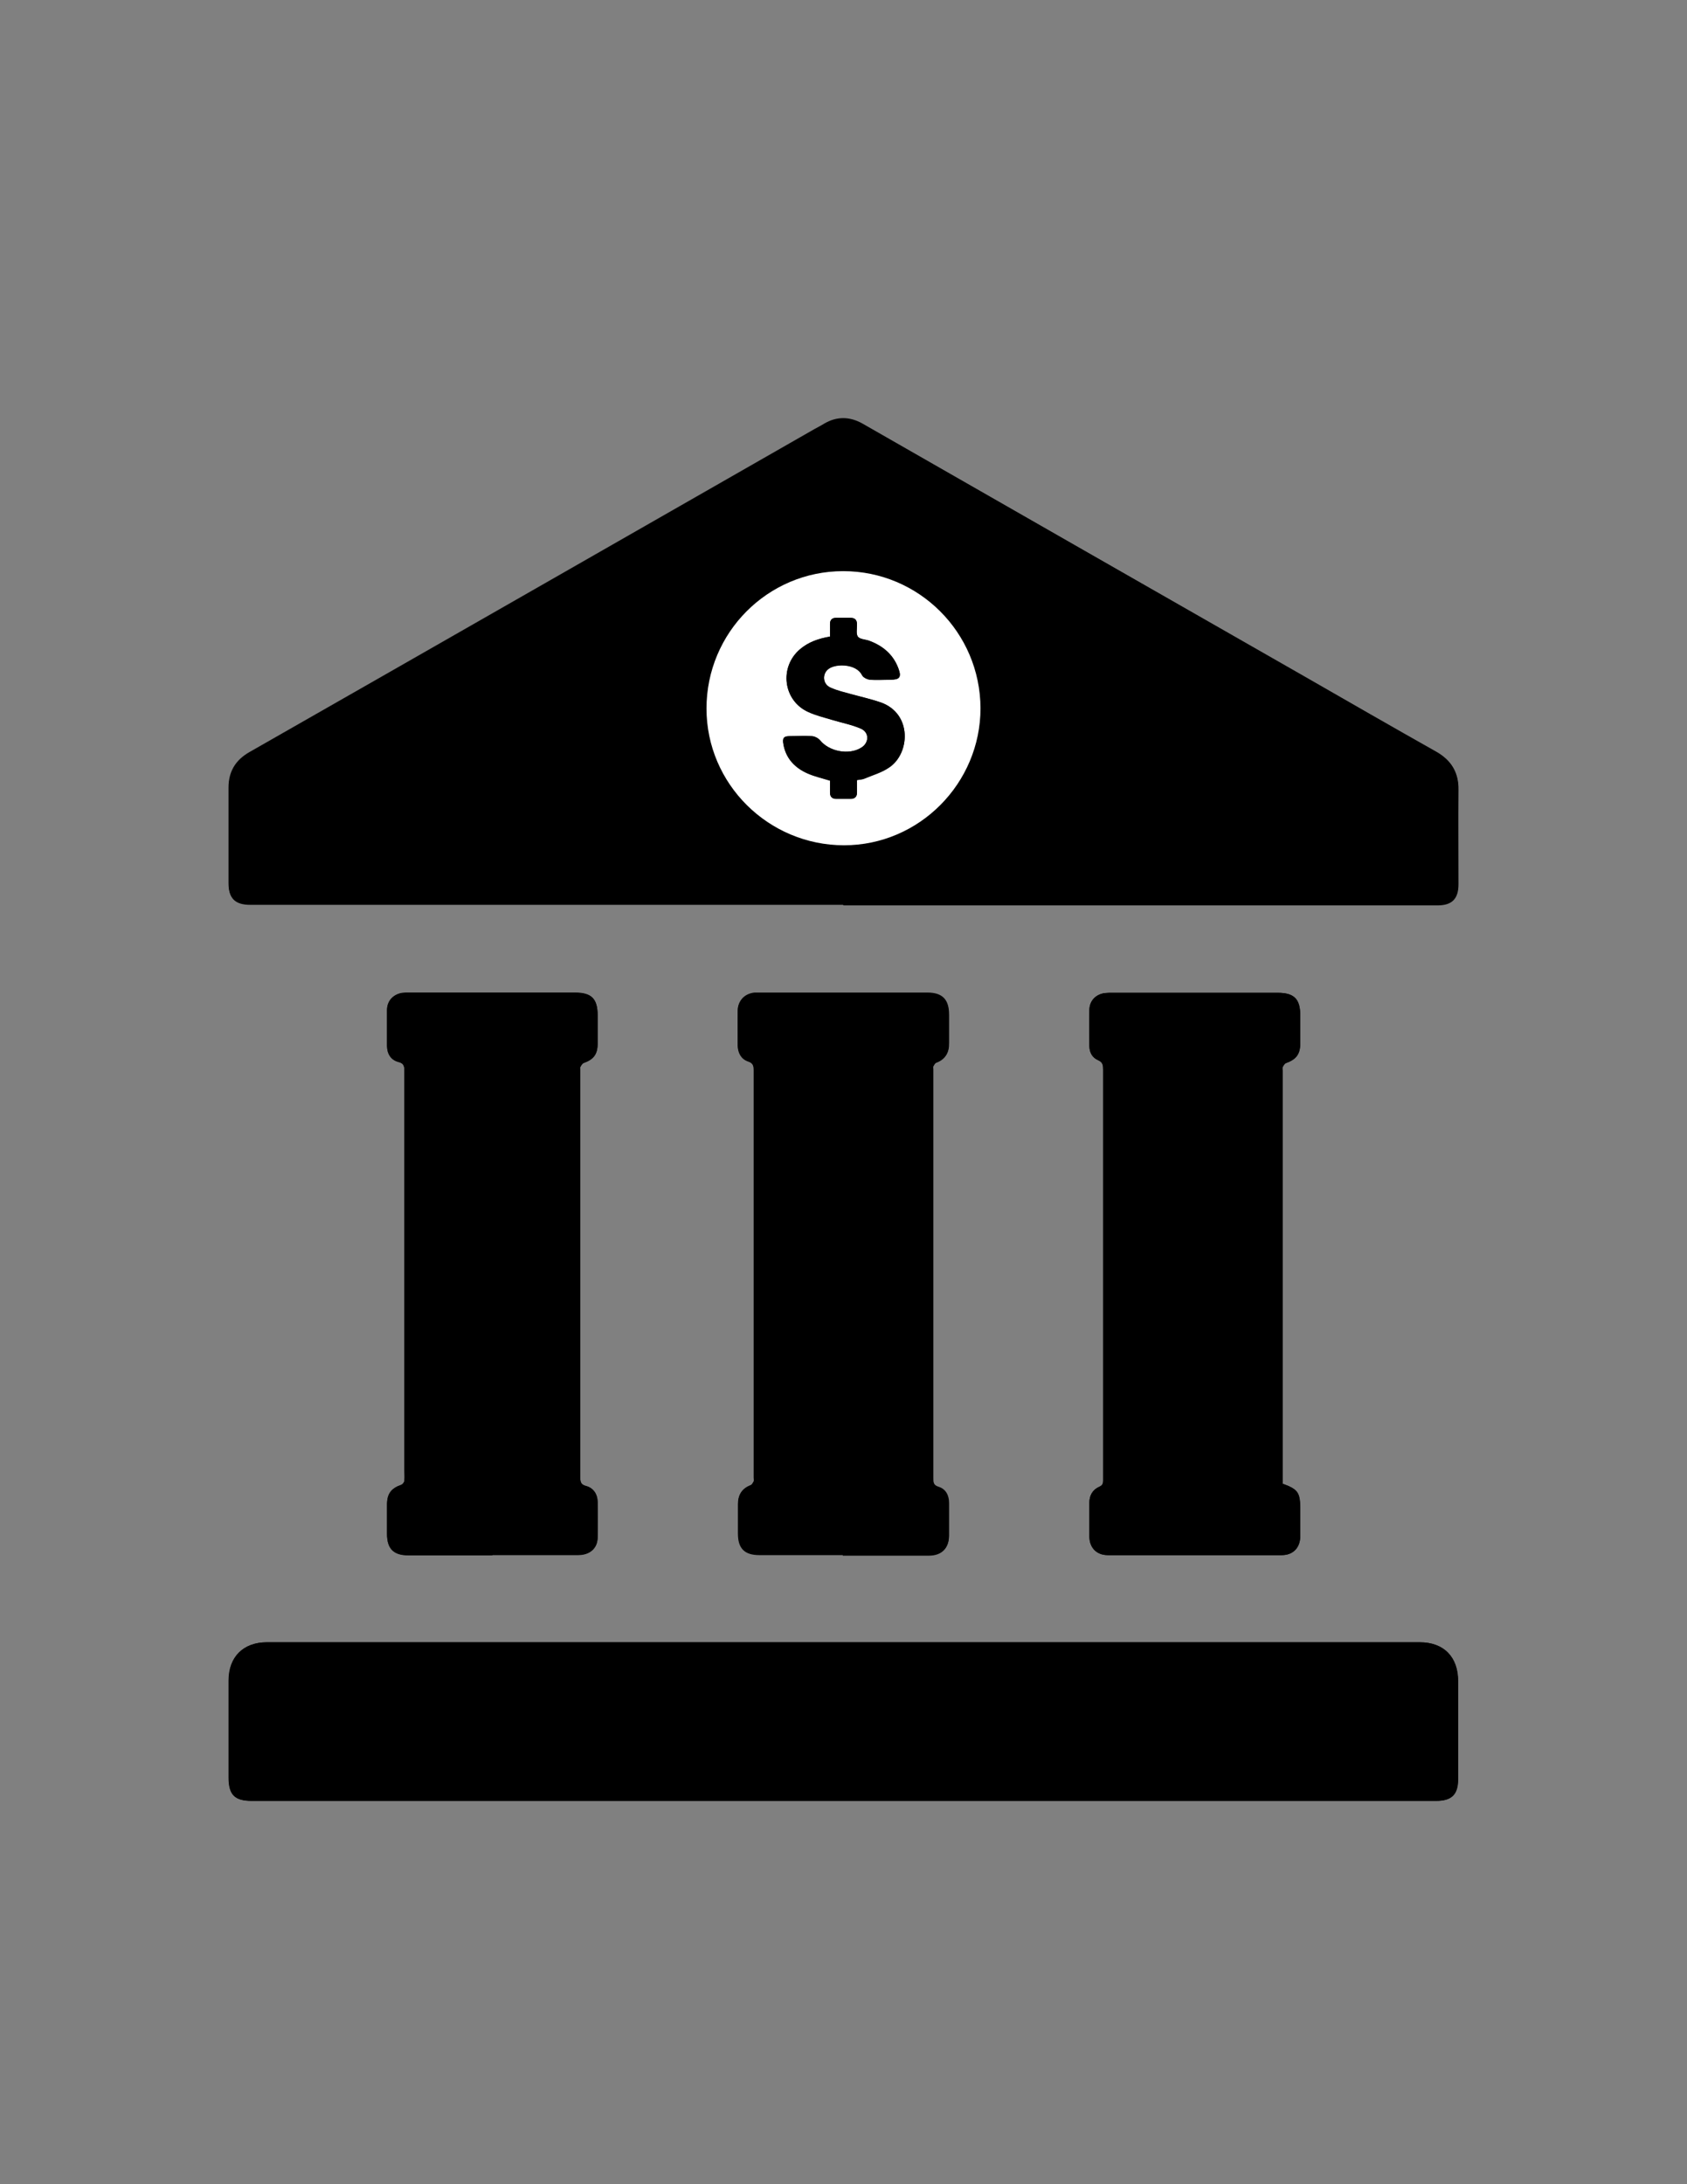 <?xml version="1.0" encoding="UTF-8"?>
<svg xmlns="http://www.w3.org/2000/svg" version="1.1" viewBox="0 0 612 792">
  <rect x="0" y="0" width="612" height="792" fill="#808080" stroke="none"/>
  <defs>
    <style>
      .cls-1 {
        fill: #fff;
      }

      .cls-2 {
        fill: #020202;
      }
    </style>
  </defs>
  <!-- Generator: Adobe Illustrator 28.7.1, SVG Export Plug-In . SVG Version: 1.2.0 Build 142)  -->
  <g>
    <g id="Layer_1">
      <g>
        <path class="cls-2" d="M305.9,328.1c71.8,0,143.7,0,215.5,0,5.3,0,7.6-2.4,7.6-7.7,0-11.4,0-22.8,0-34.2,0-6.2-2.5-10.5-7.9-13.6-16-9-32-18.2-48-27.4-53.4-30.5-106.8-61-160.2-91.6-4.6-2.6-9.3-2.7-13.9,0-1.1.7-2.3,1.3-3.4,1.9-68.4,39.1-136.7,78.2-205.1,117.2-5.1,2.9-7.6,7.1-7.6,12.9,0,11.5,0,23.1,0,34.6,0,5.4,2.3,7.7,7.8,7.7,71.7,0,143.4,0,215.1,0ZM306,653c71.7,0,143.4,0,215.1,0,5.6,0,7.9-2.3,7.9-7.9,0-11.8,0-23.6,0-35.5,0-8.8-5.2-14.1-13.9-14.1-139.4,0-278.8,0-418.2,0-8.6,0-13.9,5.3-13.9,13.9,0,11.7,0,23.4,0,35.1,0,6.3,2.1,8.5,8.4,8.5,71.6,0,143.1,0,214.7,0ZM465.3,538v-2.4c0-49.1,0-98.2,0-147.2,0-.5-.1-1,0-1.4.3-.6.6-1.3,1.2-1.5,3.6-1.3,5.1-3.2,5.2-7,0-3.4,0-6.9,0-10.3,0-6-2.2-8.2-8.2-8.2-20,0-40,0-60,0-.9,0-1.8,0-2.7.1-3.3.5-5.5,2.8-5.6,6.1,0,4.4,0,8.8,0,13.2,0,2.2,1,4.1,3.1,5,1.8.8,1.9,1.9,1.9,3.5,0,42.7,0,85.4,0,128.1,0,6.9,0,13.9,0,20.8,0,1.2-.3,1.8-1.4,2.3-2.4,1.1-3.6,3.1-3.6,5.8,0,4.1,0,8.1,0,12.2,0,4.1,2.6,6.8,6.7,6.8,21,0,42.1,0,63.1,0,4.1,0,6.6-2.7,6.7-6.8,0-3.4,0-6.7,0-10.1,0-5.8-.8-7-6.4-9ZM305.8,563.9c10.4,0,20.9,0,31.3,0,4.5,0,7.1-2.6,7.2-7,0-4,0-8,0-12,0-2.7-1.2-5-3.8-5.8-1.9-.6-1.9-1.6-1.9-3.2,0-49.4,0-98.7,0-148.1,0-.4-.1-.9,0-1.2.3-.5.6-1.2,1.1-1.4,3.3-1.2,4.7-3.6,4.6-7,0-3.4,0-6.9,0-10.3,0-5.5-2.4-8-7.9-8-20.2,0-40.4,0-60.6,0-.7,0-1.4,0-2.1,0-3.6.4-5.9,2.8-6,6.5-.1,4.2,0,8.4,0,12.6,0,2.6,1.2,4.8,3.7,5.7,1.9.6,2.1,1.7,2.1,3.3,0,49.2,0,98.4,0,147.6,0,.5.1,1,0,1.4-.3.6-.6,1.3-1.2,1.5-3.1,1.2-4.5,3.4-4.5,6.7,0,3.6,0,7.1,0,10.7,0,5.4,2.4,7.8,7.8,7.8,10.1,0,20.2,0,30.3,0ZM178.6,563.9c10.4,0,20.8,0,31.1,0,4.3,0,7-2.4,7.1-6.3,0-4.3,0-8.7,0-13,0-2.8-1.5-5-4.2-5.7-1.9-.5-2.1-1.5-2.1-3.2,0-49.2,0-98.3,0-147.5,0-.4-.1-.9,0-1.2.3-.6.7-1.3,1.2-1.5,3.7-1.3,5.1-3.2,5.1-7,0-3.4,0-6.9,0-10.3,0-5.9-2.2-8.2-8.2-8.2-20.1,0-40.1,0-60.2,0-.8,0-1.7,0-2.5.1-3.3.5-5.5,2.9-5.5,6.2,0,4.3,0,8.7,0,13,0,2.8,1.4,5.1,4.1,5.8,2.1.5,2.2,1.6,2.2,3.3,0,48.1,0,96.2,0,144.4,0,1.4.1,2.8,0,4.1,0,.6-.7,1.4-1.2,1.6-3.5,1.2-5,3.2-5.1,6.9,0,3.6,0,7.3,0,10.9,0,5.3,2.4,7.7,7.7,7.7,10.2,0,20.3,0,30.5,0Z"/>
        <path d="M305.9,328.1c-71.7,0-143.4,0-215.1,0-5.5,0-7.8-2.3-7.8-7.7,0-11.5,0-23.1,0-34.6,0-5.8,2.5-10,7.6-12.9,68.4-39,136.8-78.1,205.1-117.2,1.1-.6,2.3-1.3,3.4-1.9,4.6-2.7,9.3-2.6,13.9,0,53.4,30.5,106.8,61,160.2,91.6,16,9.1,31.9,18.3,48,27.4,5.4,3.1,8,7.4,7.9,13.6-.1,11.4,0,22.8,0,34.2,0,5.3-2.3,7.7-7.6,7.7-71.8,0-143.7,0-215.5,0ZM355.7,256.8c0-27.5-22.4-49.7-49.8-49.7-27.4,0-49.6,22.4-49.6,49.8,0,27.3,22.5,49.6,49.9,49.6,27.3,0,49.6-22.5,49.5-49.7Z"/>
        <path d="M306,653c-71.6,0-143.1,0-214.7,0-6.2,0-8.4-2.2-8.4-8.5,0-11.7,0-23.4,0-35.1,0-8.6,5.3-13.9,13.9-13.9,139.4,0,278.8,0,418.2,0,8.7,0,13.9,5.3,13.9,14.1,0,11.8,0,23.6,0,35.5,0,5.5-2.3,7.9-7.9,7.9-71.7,0-143.4,0-215.1,0Z"/>
        <path d="M465.3,538c5.5,2,6.3,3.2,6.4,9,0,3.4,0,6.7,0,10.1,0,4.1-2.6,6.8-6.7,6.8-21,0-42.1,0-63.1,0-4.1,0-6.7-2.7-6.7-6.8,0-4.1,0-8.1,0-12.2,0-2.6,1.1-4.7,3.6-5.8,1.2-.5,1.4-1.2,1.4-2.3,0-6.9,0-13.9,0-20.8,0-42.7,0-85.4,0-128.1,0-1.6-.1-2.8-1.9-3.5-2-.9-3-2.8-3.1-5,0-4.4-.1-8.8,0-13.2,0-3.3,2.3-5.7,5.6-6.1.9-.1,1.8-.1,2.7-.1,20,0,40,0,60,0,6,0,8.2,2.3,8.2,8.2,0,3.4,0,6.9,0,10.3,0,3.8-1.5,5.7-5.2,7-.5.2-.9.9-1.2,1.5-.2.4,0,.9,0,1.4,0,49.1,0,98.2,0,147.2v2.4Z"/>
        <path d="M305.8,563.9c-10.1,0-20.2,0-30.3,0-5.4,0-7.8-2.4-7.8-7.8,0-3.6,0-7.1,0-10.7,0-3.2,1.4-5.5,4.5-6.7.5-.2.9-1,1.2-1.5.2-.4,0-.9,0-1.4,0-49.2,0-98.4,0-147.6,0-1.7-.2-2.7-2.1-3.3-2.5-.9-3.6-3.1-3.7-5.7,0-4.2,0-8.4,0-12.6,0-3.6,2.4-6,6-6.5.7,0,1.4,0,2.1,0,20.2,0,40.4,0,60.6,0,5.5,0,7.9,2.4,7.9,8,0,3.4,0,6.9,0,10.3,0,3.4-1.3,5.8-4.6,7-.5.2-.8.9-1.1,1.4-.2.3,0,.8,0,1.2,0,49.4,0,98.7,0,148.1,0,1.6,0,2.6,1.9,3.2,2.6.9,3.7,3.2,3.8,5.8,0,4,0,8,0,12,0,4.4-2.7,7-7.2,7-10.4,0-20.9,0-31.3,0Z"/>
        <path d="M178.6,563.9c-10.2,0-20.3,0-30.5,0-5.3,0-7.7-2.4-7.7-7.7,0-3.6,0-7.3,0-10.9,0-3.7,1.6-5.7,5.1-6.9.6-.2,1.2-1,1.2-1.6.2-1.3,0-2.7,0-4.1,0-48.1,0-96.2,0-144.4,0-1.7-.2-2.8-2.2-3.3-2.7-.7-4.1-3-4.1-5.8,0-4.3,0-8.7,0-13,0-3.3,2.3-5.7,5.5-6.2.8-.1,1.6-.1,2.5-.1,20.1,0,40.1,0,60.2,0,6,0,8.2,2.2,8.2,8.2,0,3.4,0,6.9,0,10.3,0,3.8-1.5,5.7-5.1,7-.5.2-.9,1-1.2,1.5-.2.3,0,.8,0,1.2,0,49.2,0,98.3,0,147.5,0,1.7.2,2.7,2.1,3.2,2.7.7,4.1,3,4.2,5.7.1,4.3.1,8.7,0,13,0,3.9-2.9,6.3-7.1,6.3-10.4,0-20.8,0-31.1,0Z"/>
        <path class="cls-1" d="M355.7,256.8c0,27.2-22.2,49.7-49.5,49.7-27.4,0-49.9-22.2-49.9-49.6,0-27.5,22.2-49.8,49.6-49.8,27.4,0,49.7,22.2,49.8,49.7ZM301.1,230.9c-4.2.7-7.8,1.9-10.9,4.6-7.6,6.5-6.1,18.6,3,22.7,2.8,1.3,5.8,2,8.8,2.9,3.4,1,7,1.7,10.2,3.1,3.2,1.3,3.2,5.2.2,7-4.5,2.7-11.6,1.3-14.9-2.7-.7-.8-2-1.4-3.1-1.5-2.6-.2-5.2,0-7.8,0-2.3,0-2.8.6-2.4,2.9.9,5.2,4.2,8.6,8.8,10.6,2.5,1.1,5.2,1.7,8.1,2.6,0,1.3,0,2.8,0,4.3,0,1.5.7,2.3,2.3,2.3,1.7,0,3.4,0,5.2,0,1.5,0,2.3-.8,2.3-2.3,0-1.5,0-3,0-4.5,1-.2,1.9-.2,2.6-.5,3.1-1.3,6.4-2.2,9.1-4.1,7.5-5,8.4-19.4-3-23.5-3.5-1.3-7.1-2-10.7-3-2.6-.7-5.2-1.3-7.6-2.4-2.9-1.3-3.1-5.2-.6-6.9,2.7-1.9,9.9-1.8,12,2.3.4.9,1.9,1.6,2.9,1.7,2.4.2,4.9,0,7.4,0,3.4,0,4.1-.9,2.9-4.1-1.9-5.1-5.7-8.1-10.6-10-1.4-.5-3.4-.5-4.1-1.5-.7-1-.3-2.9-.3-4.4,0-1.7-.8-2.4-2.4-2.4-1.7,0-3.4,0-5.2,0-1.4,0-2.2.7-2.2,2.2,0,1.5,0,3,0,4.7Z"/>
        <path d="M301.1,230.9c0-1.7,0-3.2,0-4.7,0-1.4.7-2.2,2.2-2.2,1.7,0,3.4,0,5.2,0,1.6,0,2.4.7,2.4,2.4,0,1.5-.4,3.4.3,4.4.7,1,2.7,1,4.1,1.5,4.9,1.8,8.7,4.9,10.6,10,1.2,3.2.5,4.1-2.9,4.1-2.5,0-5,.2-7.4,0-1-.1-2.5-.8-2.9-1.7-2.1-4.1-9.3-4.2-12-2.3-2.6,1.8-2.4,5.6.6,6.9,2.4,1.1,5.1,1.7,7.6,2.4,3.6,1,7.2,1.8,10.7,3,11.4,4.1,10.5,18.5,3,23.5-2.7,1.8-6.1,2.8-9.1,4.1-.7.3-1.6.3-2.6.5,0,1.6,0,3,0,4.5,0,1.5-.7,2.3-2.3,2.3-1.7,0-3.4,0-5.2,0-1.5,0-2.3-.7-2.3-2.3,0-1.5,0-3,0-4.3-2.9-.9-5.6-1.5-8.1-2.6-4.6-2.1-7.9-5.4-8.8-10.6-.4-2.3.1-2.9,2.4-2.9,2.6,0,5.2-.2,7.8,0,1.1,0,2.4.7,3.1,1.5,3.3,4.1,10.4,5.5,14.9,2.7,3-1.8,3-5.7-.2-7-3.3-1.4-6.8-2-10.2-3.1-2.9-.9-6-1.7-8.8-2.9-9.1-4.2-10.6-16.2-3-22.7,3.1-2.6,6.8-3.9,10.9-4.6Z"/>
      </g>
    </g>
  </g>
</svg>